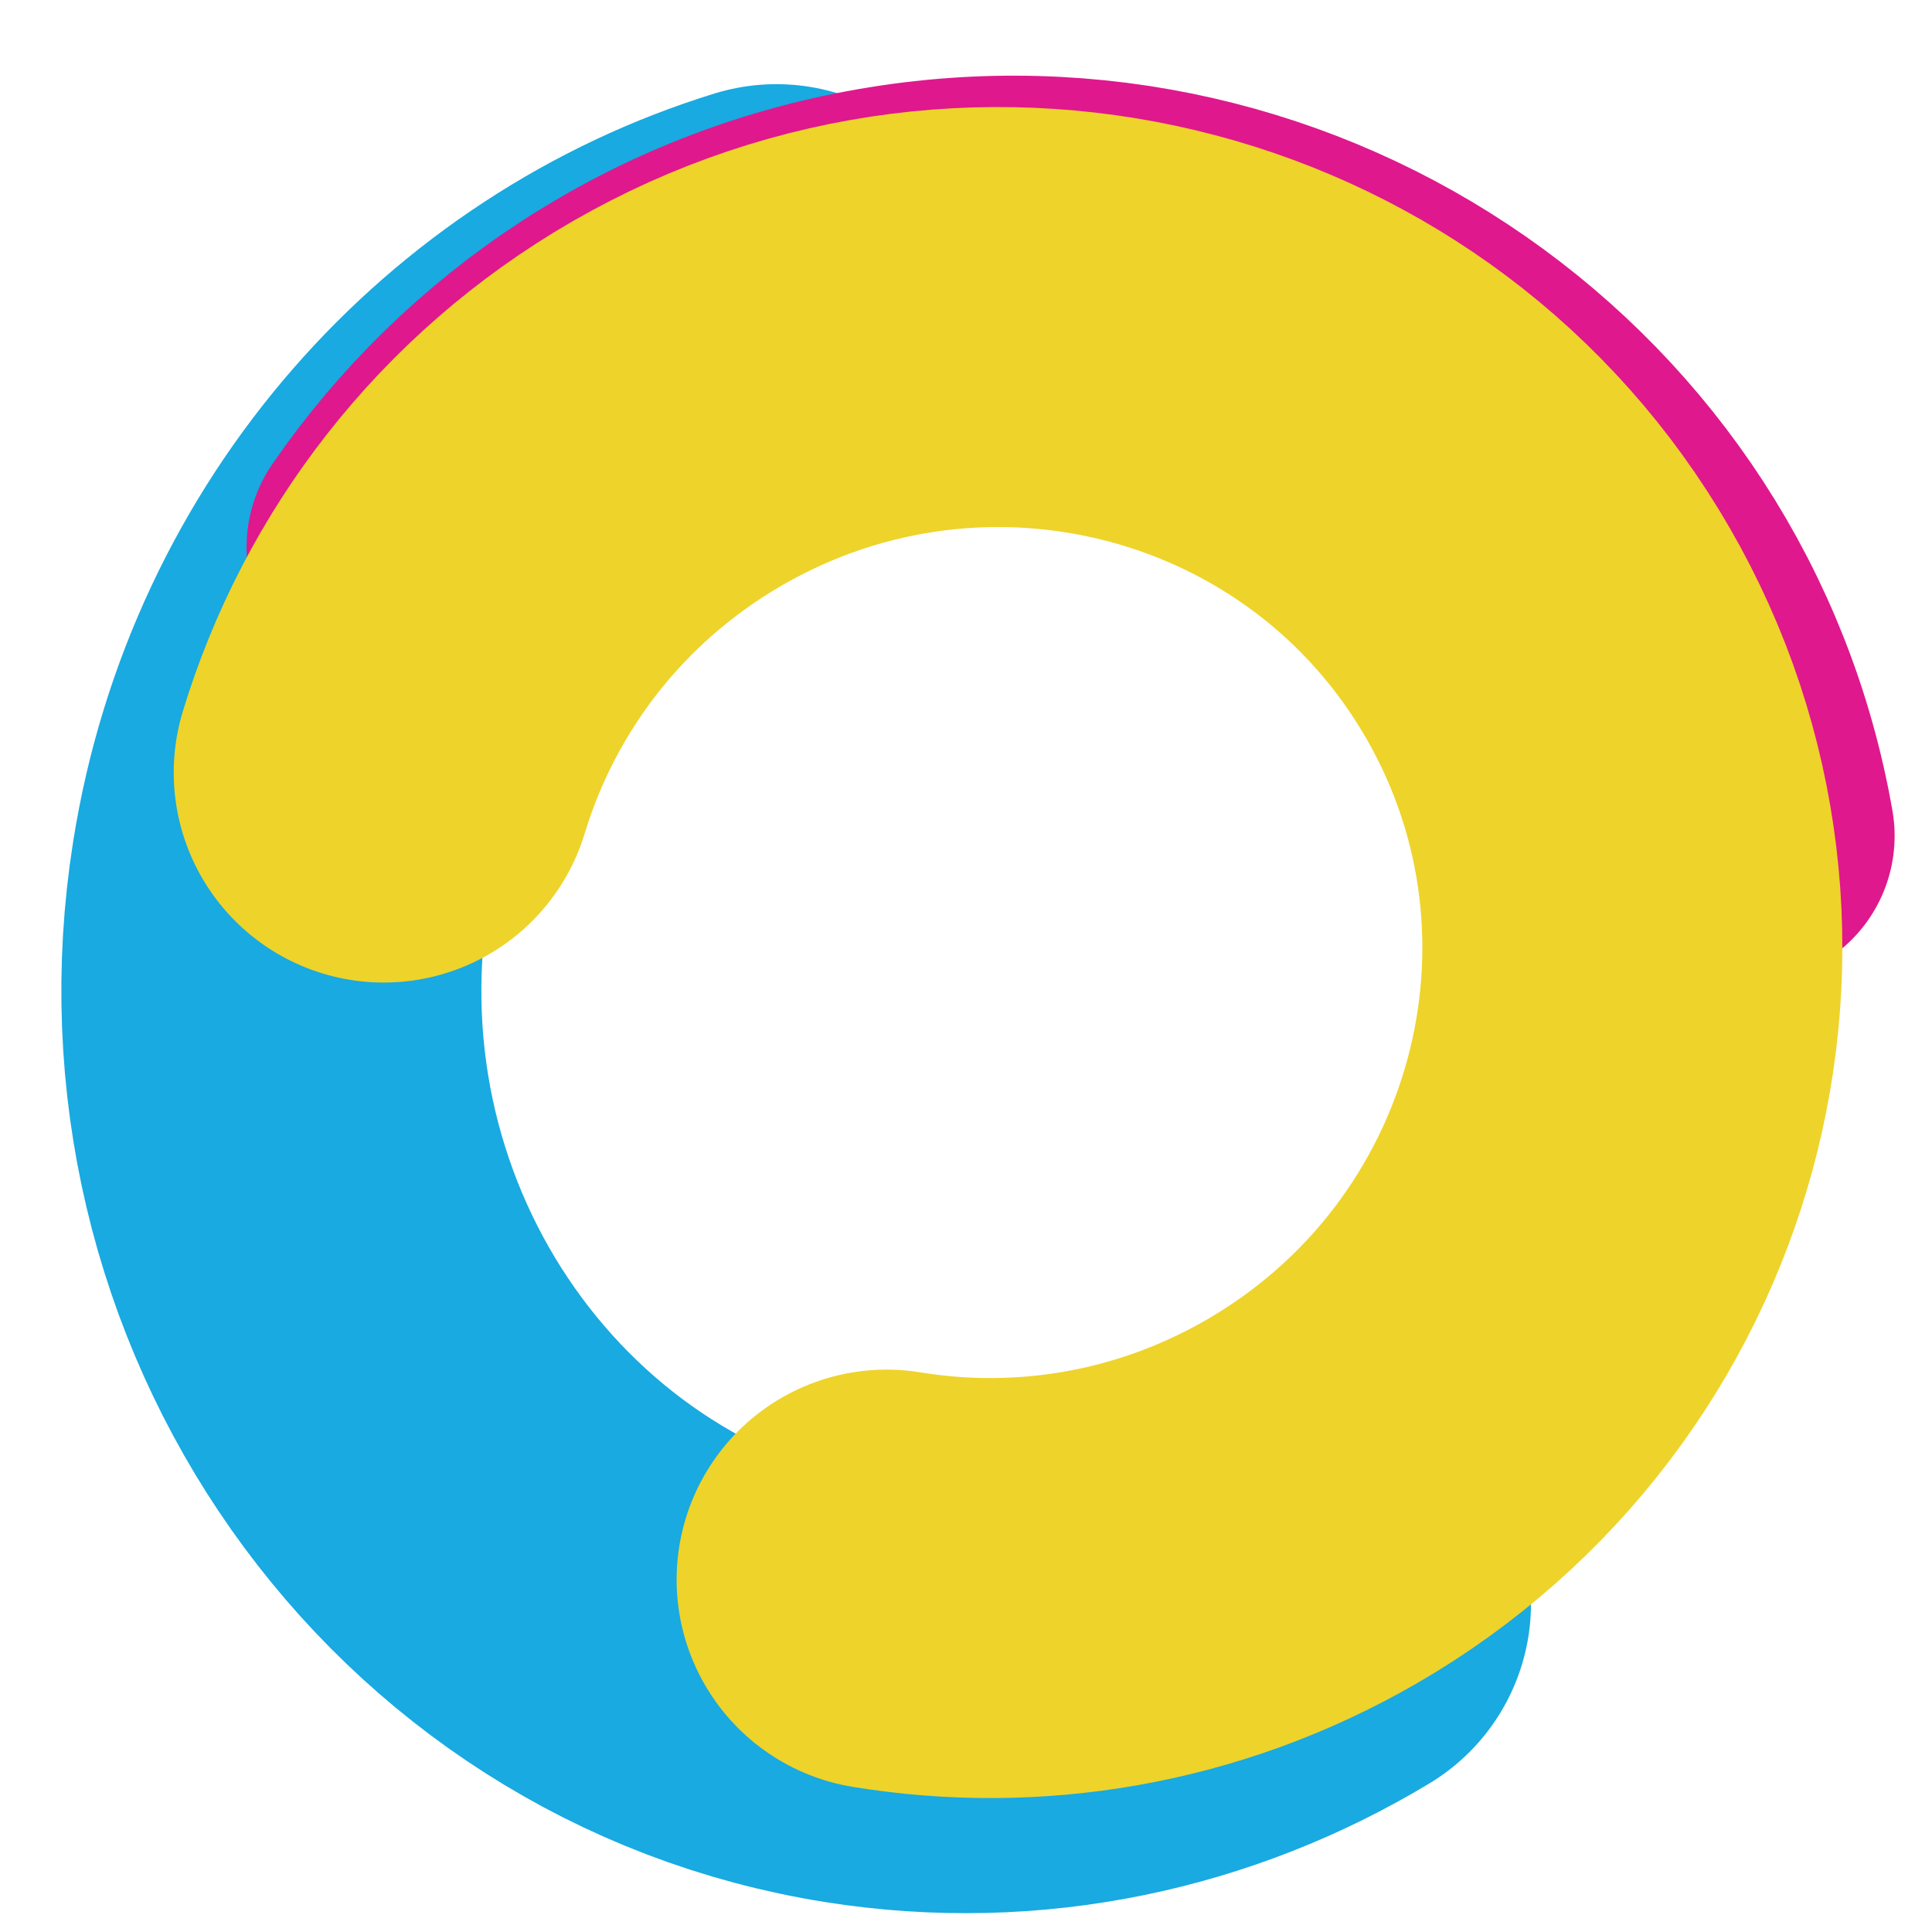<svg width="23" height="23" viewBox="0 0 23 23" fill="none" xmlns="http://www.w3.org/2000/svg">
<g style="mix-blend-mode:multiply">
<path d="M9.243 3.502C6.255 4.423 3.876 7.031 3.341 10.404C2.598 15.079 5.678 19.454 10.218 20.175C12.193 20.488 14.119 20.059 15.726 19.09" stroke="#18AAE1" stroke-width="5" stroke-linecap="round"/>
</g>
<g style="mix-blend-mode:multiply">
<path d="M20.805 9.951C19.967 5.148 15.36 1.941 10.514 2.786C8.048 3.216 5.995 4.613 4.685 6.515" stroke="#DF188E" stroke-width="3.5" stroke-linecap="round"/>
</g>
<g style="mix-blend-mode:multiply">
<path d="M4.568 9.197C5.111 7.41 6.311 5.814 8.062 4.802C11.702 2.701 16.343 3.924 18.427 7.535C20.512 11.146 19.251 15.776 15.611 17.878C14.018 18.797 12.233 19.08 10.555 18.805" stroke="#EED32A" stroke-width="5" stroke-linecap="round"/>
</g>
</svg>
